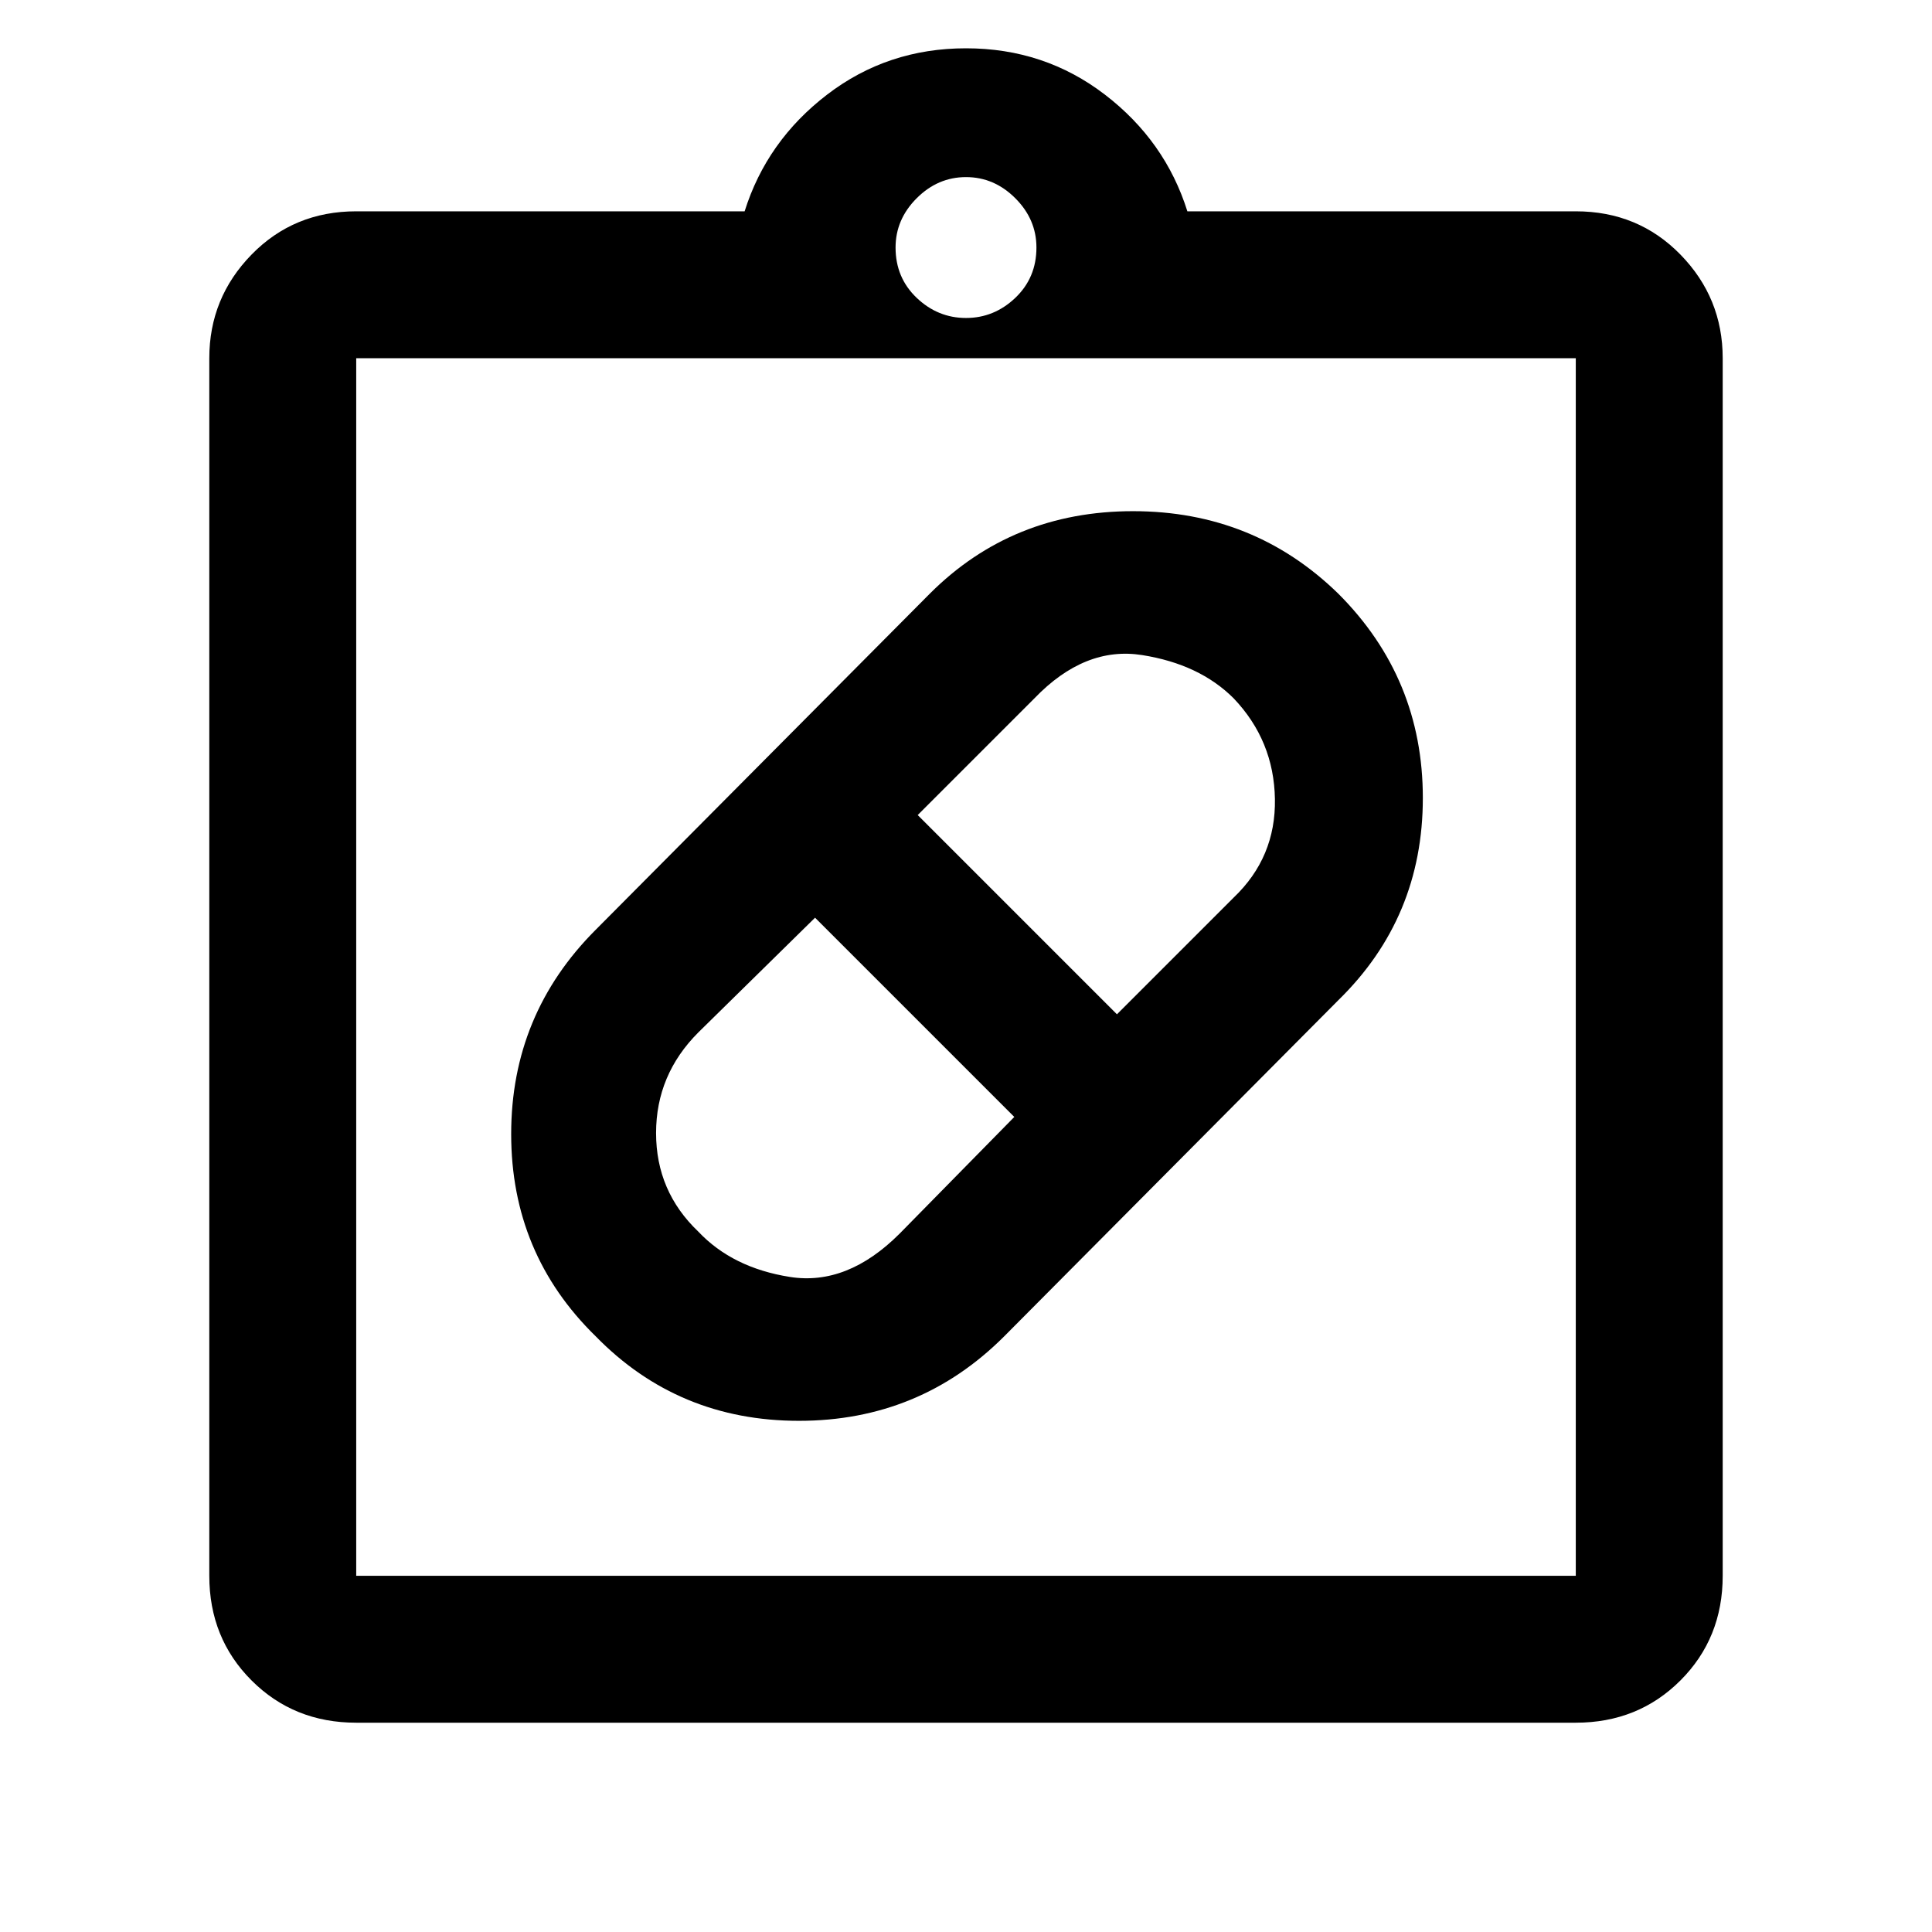 <svg xmlns="http://www.w3.org/2000/svg" height="48" width="48"><path d="M24.95 33.2q-2.1 2.1-5.1 2.1-3 0-5.05-2.1-2.1-2.05-2.1-5.025 0-2.975 2.1-5.075l8.3-8.35q2.05-2.05 5.05-2.05t5.1 2.05q2.1 2.1 2.1 5.075t-2.1 5.025Zm-7.6-2.6q.85.9 2.275 1.125 1.425.225 2.725-1.075l2.85-2.9-4.95-4.95-2.9 2.85q-1.05 1.05-1.05 2.5t1.05 2.45Zm13.3-13.25q-.85-.85-2.275-1.075-1.425-.225-2.675 1.075l-2.9 2.9 4.95 4.95 2.9-2.9q1.05-1 1.025-2.45-.025-1.45-1.025-2.5ZM8.85 42.8q-1.55 0-2.6-1.05t-1.05-2.6V8.9q0-1.5 1.05-2.575Q7.3 5.25 8.85 5.25h9.65q.55-1.75 2.05-2.9Q22.05 1.2 24 1.2q1.95 0 3.45 1.15 1.5 1.15 2.05 2.9h9.65q1.55 0 2.6 1.075T42.8 8.9v30.25q0 1.55-1.05 2.6t-2.6 1.05Zm0-3.65h30.3V8.9H8.85v30.25ZM24 7.9q.7 0 1.225-.5.525-.5.525-1.25 0-.7-.525-1.225Q24.7 4.4 24 4.4q-.7 0-1.225.525-.525.525-.525 1.225 0 .75.525 1.25T24 7.9ZM8.85 39.15V8.9v30.25Z"/></svg>